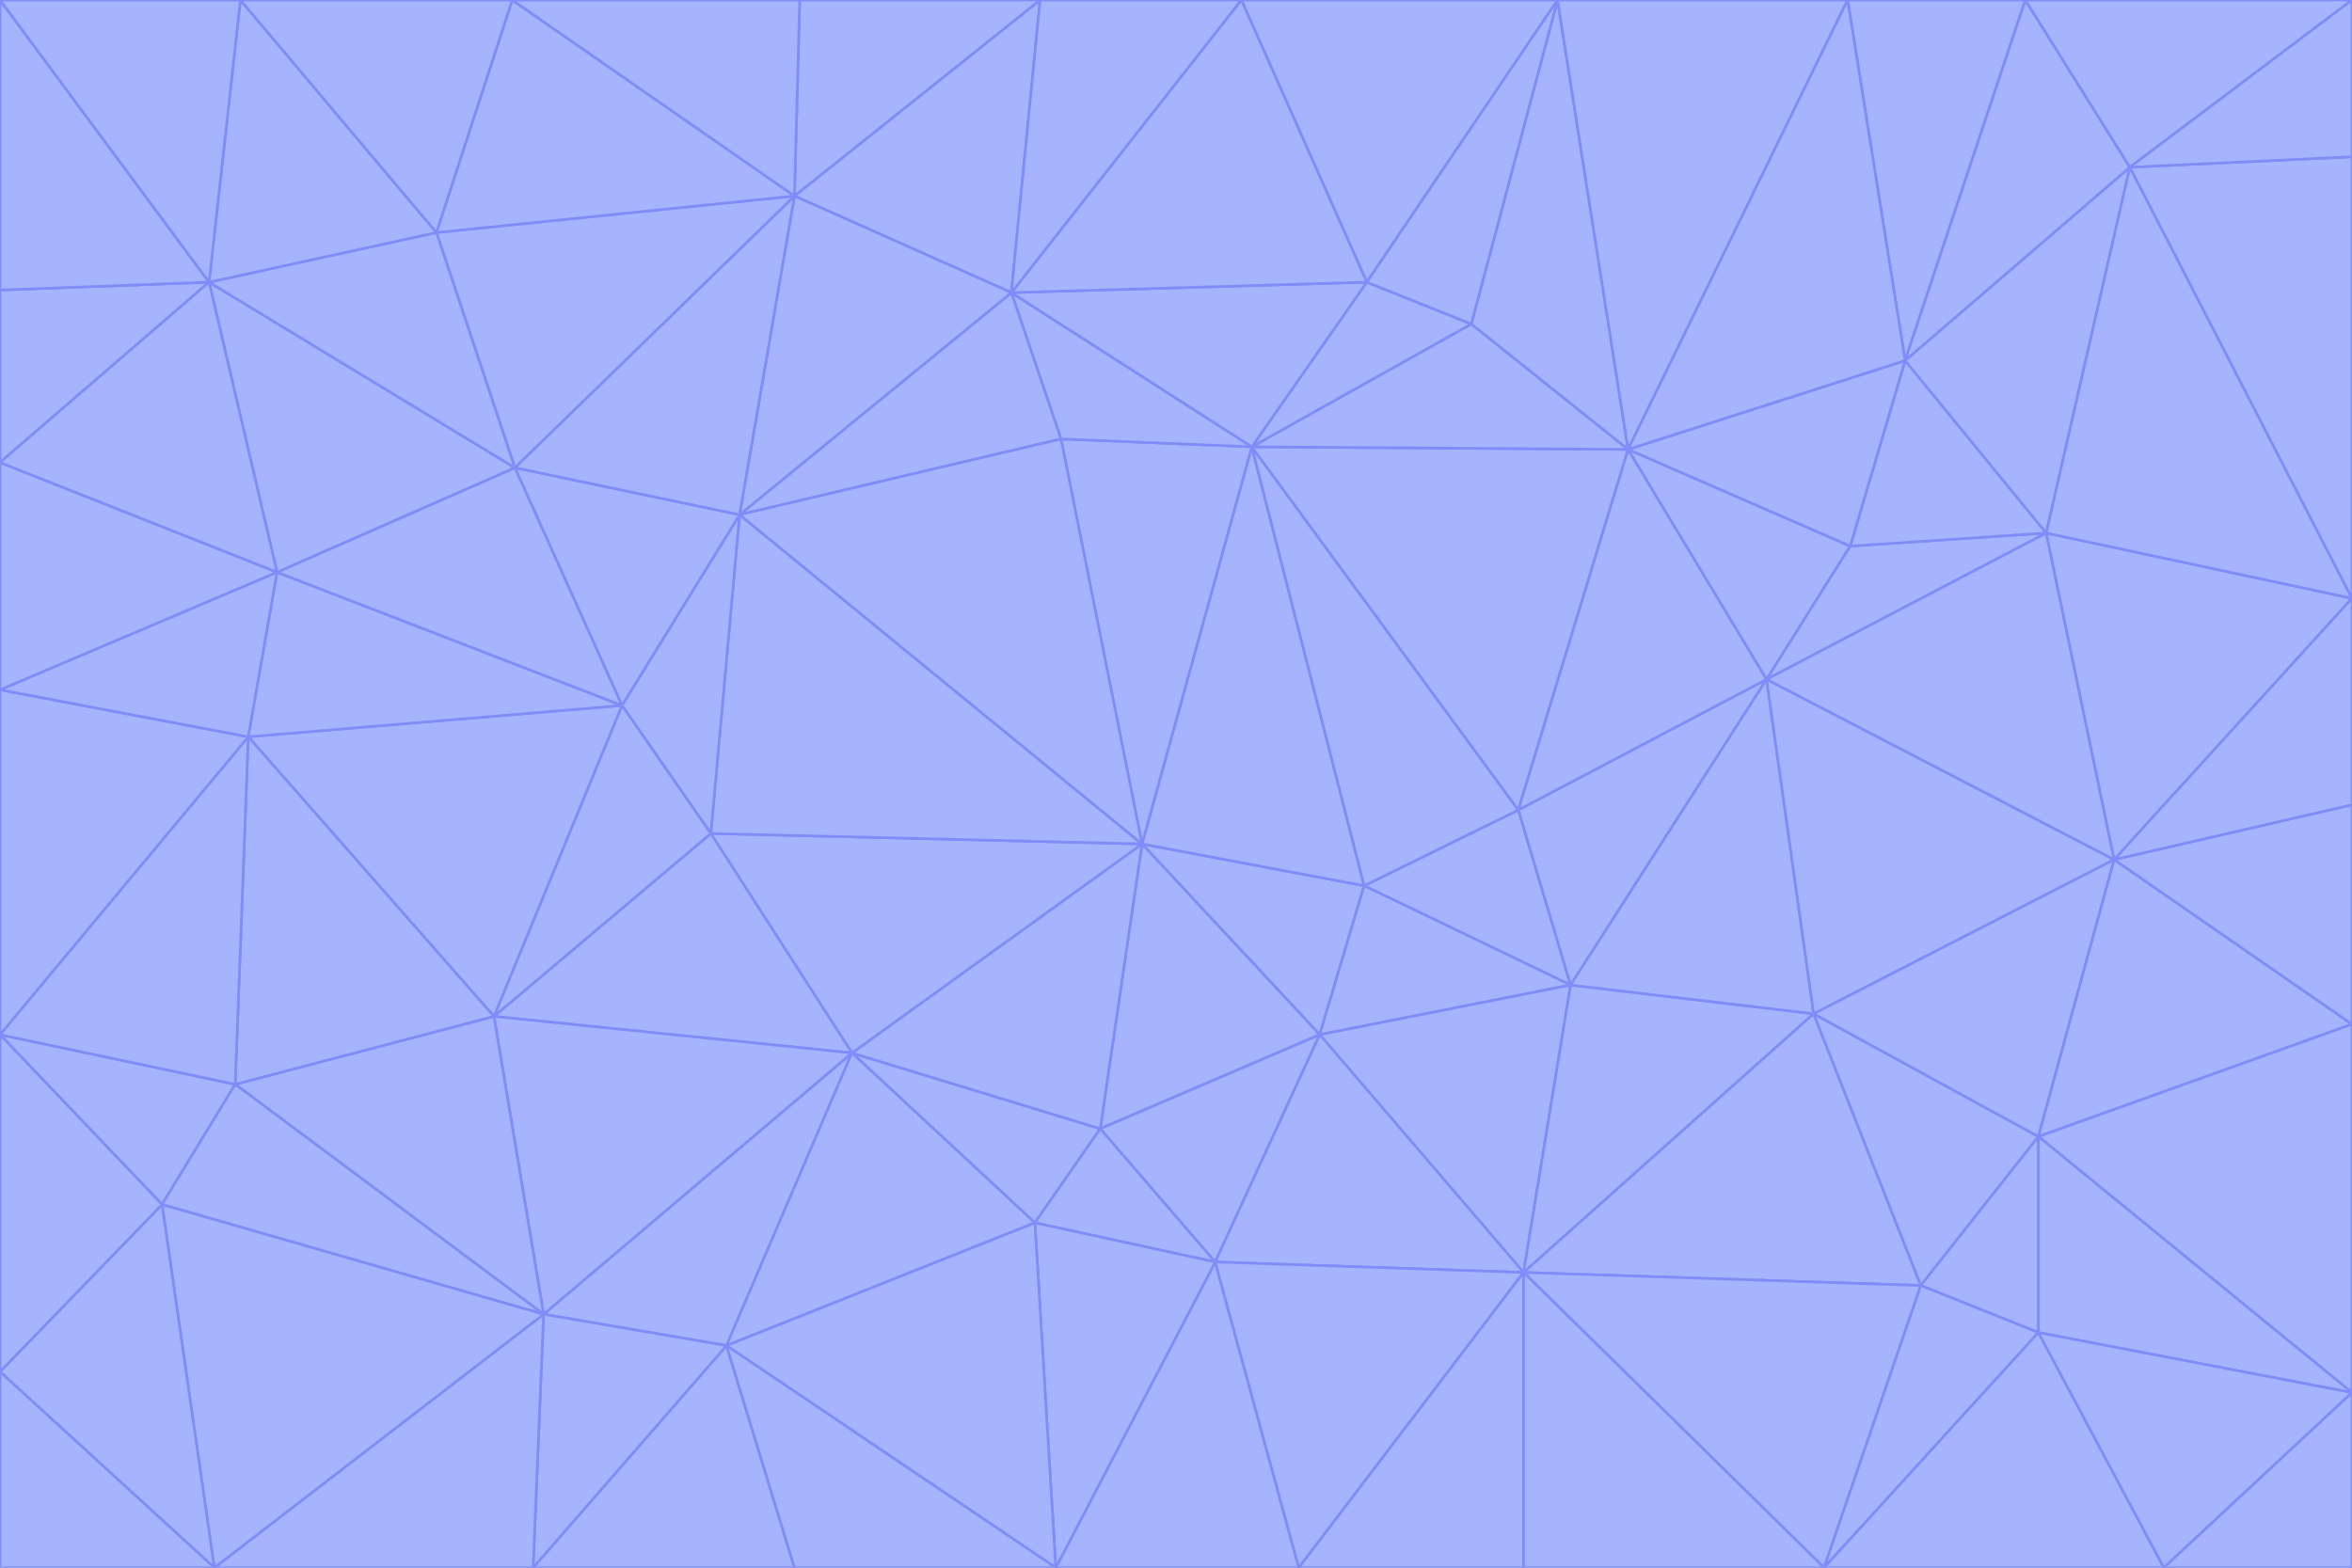<svg id="visual" viewBox="0 0 900 600" width="900" height="600" xmlns="http://www.w3.org/2000/svg" xmlns:xlink="http://www.w3.org/1999/xlink" version="1.1"><g stroke-width="1" stroke-linejoin="bevel"><path d="M437 323L505 396L522 339Z" fill="#a5b4fc" stroke="#818cf8"></path><path d="M437 323L421 432L505 396Z" fill="#a5b4fc" stroke="#818cf8"></path><path d="M601 377L581 310L522 339Z" fill="#a5b4fc" stroke="#818cf8"></path><path d="M522 339L479 171L437 323Z" fill="#a5b4fc" stroke="#818cf8"></path><path d="M421 432L465 483L505 396Z" fill="#a5b4fc" stroke="#818cf8"></path><path d="M505 396L601 377L522 339Z" fill="#a5b4fc" stroke="#818cf8"></path><path d="M583 487L601 377L505 396Z" fill="#a5b4fc" stroke="#818cf8"></path><path d="M326 403L396 468L421 432Z" fill="#a5b4fc" stroke="#818cf8"></path><path d="M421 432L396 468L465 483Z" fill="#a5b4fc" stroke="#818cf8"></path><path d="M437 323L326 403L421 432Z" fill="#a5b4fc" stroke="#818cf8"></path><path d="M465 483L583 487L505 396Z" fill="#a5b4fc" stroke="#818cf8"></path><path d="M581 310L479 171L522 339Z" fill="#a5b4fc" stroke="#818cf8"></path><path d="M437 323L272 319L326 403Z" fill="#a5b4fc" stroke="#818cf8"></path><path d="M479 171L406 168L437 323Z" fill="#a5b4fc" stroke="#818cf8"></path><path d="M283 197L272 319L437 323Z" fill="#a5b4fc" stroke="#818cf8"></path><path d="M583 487L694 388L601 377Z" fill="#a5b4fc" stroke="#818cf8"></path><path d="M601 377L676 260L581 310Z" fill="#a5b4fc" stroke="#818cf8"></path><path d="M581 310L623 172L479 171Z" fill="#a5b4fc" stroke="#818cf8"></path><path d="M694 388L676 260L601 377Z" fill="#a5b4fc" stroke="#818cf8"></path><path d="M676 260L623 172L581 310Z" fill="#a5b4fc" stroke="#818cf8"></path><path d="M479 171L387 112L406 168Z" fill="#a5b4fc" stroke="#818cf8"></path><path d="M404 600L497 600L465 483Z" fill="#a5b4fc" stroke="#818cf8"></path><path d="M465 483L497 600L583 487Z" fill="#a5b4fc" stroke="#818cf8"></path><path d="M583 487L735 492L694 388Z" fill="#a5b4fc" stroke="#818cf8"></path><path d="M404 600L465 483L396 468Z" fill="#a5b4fc" stroke="#818cf8"></path><path d="M623 172L563 124L479 171Z" fill="#a5b4fc" stroke="#818cf8"></path><path d="M387 112L283 197L406 168Z" fill="#a5b4fc" stroke="#818cf8"></path><path d="M406 168L283 197L437 323Z" fill="#a5b4fc" stroke="#818cf8"></path><path d="M283 197L238 270L272 319Z" fill="#a5b4fc" stroke="#818cf8"></path><path d="M208 503L278 515L326 403Z" fill="#a5b4fc" stroke="#818cf8"></path><path d="M563 124L523 108L479 171Z" fill="#a5b4fc" stroke="#818cf8"></path><path d="M189 389L326 403L272 319Z" fill="#a5b4fc" stroke="#818cf8"></path><path d="M326 403L278 515L396 468Z" fill="#a5b4fc" stroke="#818cf8"></path><path d="M278 515L404 600L396 468Z" fill="#a5b4fc" stroke="#818cf8"></path><path d="M523 108L387 112L479 171Z" fill="#a5b4fc" stroke="#818cf8"></path><path d="M497 600L583 600L583 487Z" fill="#a5b4fc" stroke="#818cf8"></path><path d="M676 260L708 209L623 172Z" fill="#a5b4fc" stroke="#818cf8"></path><path d="M623 172L596 0L563 124Z" fill="#a5b4fc" stroke="#818cf8"></path><path d="M783 204L708 209L676 260Z" fill="#a5b4fc" stroke="#818cf8"></path><path d="M238 270L189 389L272 319Z" fill="#a5b4fc" stroke="#818cf8"></path><path d="M698 600L735 492L583 487Z" fill="#a5b4fc" stroke="#818cf8"></path><path d="M694 388L809 329L676 260Z" fill="#a5b4fc" stroke="#818cf8"></path><path d="M204 600L304 600L278 515Z" fill="#a5b4fc" stroke="#818cf8"></path><path d="M278 515L304 600L404 600Z" fill="#a5b4fc" stroke="#818cf8"></path><path d="M189 389L208 503L326 403Z" fill="#a5b4fc" stroke="#818cf8"></path><path d="M735 492L780 435L694 388Z" fill="#a5b4fc" stroke="#818cf8"></path><path d="M398 0L304 75L387 112Z" fill="#a5b4fc" stroke="#818cf8"></path><path d="M387 112L304 75L283 197Z" fill="#a5b4fc" stroke="#818cf8"></path><path d="M283 197L197 179L238 270Z" fill="#a5b4fc" stroke="#818cf8"></path><path d="M238 270L95 282L189 389Z" fill="#a5b4fc" stroke="#818cf8"></path><path d="M304 75L197 179L283 197Z" fill="#a5b4fc" stroke="#818cf8"></path><path d="M583 600L698 600L583 487Z" fill="#a5b4fc" stroke="#818cf8"></path><path d="M735 492L780 510L780 435Z" fill="#a5b4fc" stroke="#818cf8"></path><path d="M783 204L729 138L708 209Z" fill="#a5b4fc" stroke="#818cf8"></path><path d="M708 209L729 138L623 172Z" fill="#a5b4fc" stroke="#818cf8"></path><path d="M596 0L475 0L523 108Z" fill="#a5b4fc" stroke="#818cf8"></path><path d="M523 108L475 0L387 112Z" fill="#a5b4fc" stroke="#818cf8"></path><path d="M780 435L809 329L694 388Z" fill="#a5b4fc" stroke="#818cf8"></path><path d="M698 600L780 510L735 492Z" fill="#a5b4fc" stroke="#818cf8"></path><path d="M780 435L900 392L809 329Z" fill="#a5b4fc" stroke="#818cf8"></path><path d="M809 329L783 204L676 260Z" fill="#a5b4fc" stroke="#818cf8"></path><path d="M596 0L523 108L563 124Z" fill="#a5b4fc" stroke="#818cf8"></path><path d="M475 0L398 0L387 112Z" fill="#a5b4fc" stroke="#818cf8"></path><path d="M208 503L204 600L278 515Z" fill="#a5b4fc" stroke="#818cf8"></path><path d="M82 600L204 600L208 503Z" fill="#a5b4fc" stroke="#818cf8"></path><path d="M707 0L596 0L623 172Z" fill="#a5b4fc" stroke="#818cf8"></path><path d="M106 219L95 282L238 270Z" fill="#a5b4fc" stroke="#818cf8"></path><path d="M189 389L90 415L208 503Z" fill="#a5b4fc" stroke="#818cf8"></path><path d="M95 282L90 415L189 389Z" fill="#a5b4fc" stroke="#818cf8"></path><path d="M197 179L106 219L238 270Z" fill="#a5b4fc" stroke="#818cf8"></path><path d="M80 108L106 219L197 179Z" fill="#a5b4fc" stroke="#818cf8"></path><path d="M167 89L197 179L304 75Z" fill="#a5b4fc" stroke="#818cf8"></path><path d="M398 0L306 0L304 75Z" fill="#a5b4fc" stroke="#818cf8"></path><path d="M196 0L167 89L304 75Z" fill="#a5b4fc" stroke="#818cf8"></path><path d="M775 0L707 0L729 138Z" fill="#a5b4fc" stroke="#818cf8"></path><path d="M729 138L707 0L623 172Z" fill="#a5b4fc" stroke="#818cf8"></path><path d="M0 396L62 461L90 415Z" fill="#a5b4fc" stroke="#818cf8"></path><path d="M90 415L62 461L208 503Z" fill="#a5b4fc" stroke="#818cf8"></path><path d="M0 396L90 415L95 282Z" fill="#a5b4fc" stroke="#818cf8"></path><path d="M900 533L900 392L780 435Z" fill="#a5b4fc" stroke="#818cf8"></path><path d="M809 329L900 229L783 204Z" fill="#a5b4fc" stroke="#818cf8"></path><path d="M783 204L815 64L729 138Z" fill="#a5b4fc" stroke="#818cf8"></path><path d="M900 533L780 435L780 510Z" fill="#a5b4fc" stroke="#818cf8"></path><path d="M900 392L900 308L809 329Z" fill="#a5b4fc" stroke="#818cf8"></path><path d="M698 600L828 600L780 510Z" fill="#a5b4fc" stroke="#818cf8"></path><path d="M900 308L900 229L809 329Z" fill="#a5b4fc" stroke="#818cf8"></path><path d="M900 229L815 64L783 204Z" fill="#a5b4fc" stroke="#818cf8"></path><path d="M306 0L196 0L304 75Z" fill="#a5b4fc" stroke="#818cf8"></path><path d="M167 89L80 108L197 179Z" fill="#a5b4fc" stroke="#818cf8"></path><path d="M828 600L900 533L780 510Z" fill="#a5b4fc" stroke="#818cf8"></path><path d="M62 461L82 600L208 503Z" fill="#a5b4fc" stroke="#818cf8"></path><path d="M815 64L775 0L729 138Z" fill="#a5b4fc" stroke="#818cf8"></path><path d="M92 0L80 108L167 89Z" fill="#a5b4fc" stroke="#818cf8"></path><path d="M0 264L0 396L95 282Z" fill="#a5b4fc" stroke="#818cf8"></path><path d="M0 264L95 282L106 219Z" fill="#a5b4fc" stroke="#818cf8"></path><path d="M62 461L0 525L82 600Z" fill="#a5b4fc" stroke="#818cf8"></path><path d="M0 177L0 264L106 219Z" fill="#a5b4fc" stroke="#818cf8"></path><path d="M828 600L900 600L900 533Z" fill="#a5b4fc" stroke="#818cf8"></path><path d="M0 396L0 525L62 461Z" fill="#a5b4fc" stroke="#818cf8"></path><path d="M0 111L0 177L80 108Z" fill="#a5b4fc" stroke="#818cf8"></path><path d="M80 108L0 177L106 219Z" fill="#a5b4fc" stroke="#818cf8"></path><path d="M900 229L900 60L815 64Z" fill="#a5b4fc" stroke="#818cf8"></path><path d="M815 64L900 0L775 0Z" fill="#a5b4fc" stroke="#818cf8"></path><path d="M196 0L92 0L167 89Z" fill="#a5b4fc" stroke="#818cf8"></path><path d="M0 525L0 600L82 600Z" fill="#a5b4fc" stroke="#818cf8"></path><path d="M0 0L0 111L80 108Z" fill="#a5b4fc" stroke="#818cf8"></path><path d="M900 60L900 0L815 64Z" fill="#a5b4fc" stroke="#818cf8"></path><path d="M92 0L0 0L80 108Z" fill="#a5b4fc" stroke="#818cf8"></path></g></svg>